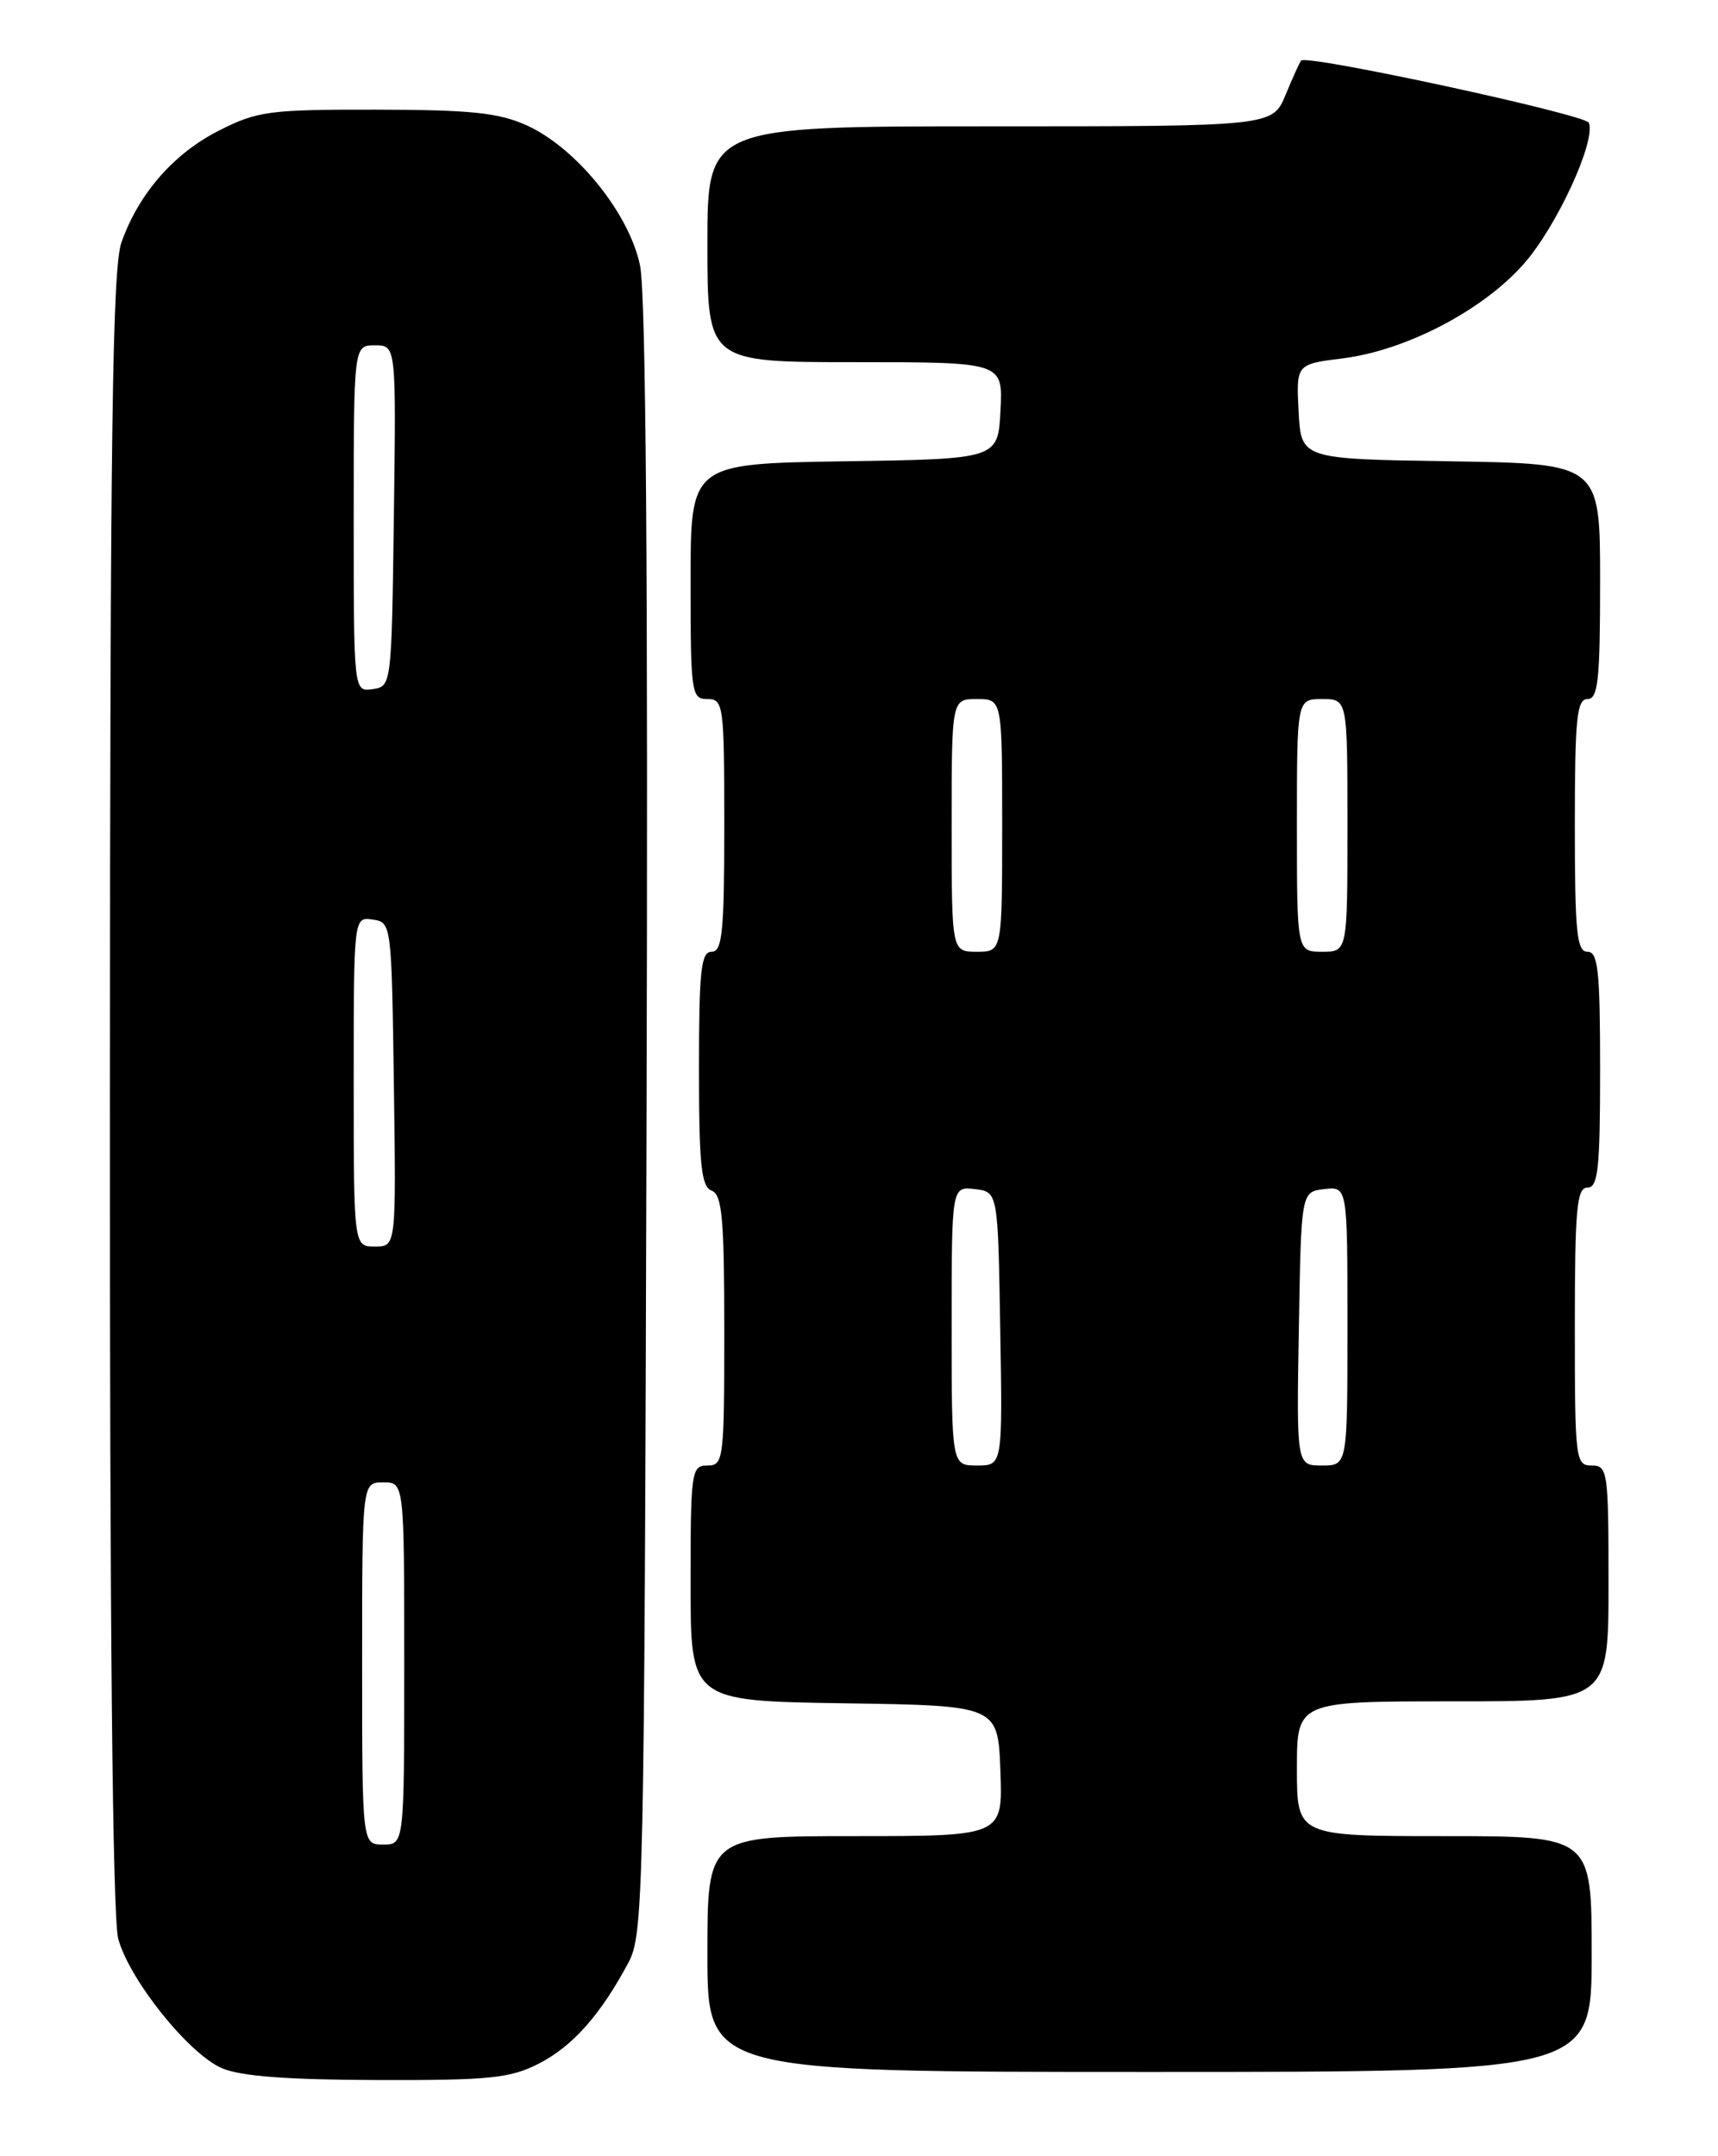 <?xml version="1.0" encoding="UTF-8" standalone="no"?>
<!DOCTYPE svg PUBLIC "-//W3C//DTD SVG 1.1//EN" "http://www.w3.org/Graphics/SVG/1.1/DTD/svg11.dtd" >
<svg xmlns="http://www.w3.org/2000/svg" xmlns:xlink="http://www.w3.org/1999/xlink" version="1.1" viewBox="0 0 204 256">
 <g >
 <path fill="currentColor"
d=" M 63.98 245.01 C 67.98 242.97 71.33 239.20 74.63 233.00 C 76.41 229.66 76.51 225.02 76.77 133.03 C 76.96 68.83 76.70 34.87 76.00 31.52 C 74.72 25.33 68.43 17.56 62.56 14.89 C 59.25 13.39 55.94 13.04 44.72 13.02 C 31.99 13.00 30.56 13.19 26.03 15.49 C 20.64 18.21 16.49 22.96 14.43 28.75 C 13.34 31.78 13.08 51.07 13.05 129.50 C 13.02 193.01 13.37 227.78 14.04 230.20 C 15.40 235.11 22.39 243.83 26.34 245.55 C 28.55 246.51 34.10 246.93 44.79 246.96 C 58.13 247.00 60.58 246.75 63.98 245.01 Z  M 189.00 232.00 C 189.00 218.00 189.00 218.00 171.50 218.00 C 154.00 218.00 154.00 218.00 154.00 210.00 C 154.00 202.00 154.00 202.00 172.50 202.00 C 191.00 202.00 191.00 202.00 191.00 188.00 C 191.00 174.67 190.90 174.00 189.00 174.00 C 187.08 174.00 187.00 173.33 187.00 157.50 C 187.00 143.50 187.23 141.00 188.50 141.00 C 189.76 141.00 190.00 138.78 190.00 127.00 C 190.00 115.22 189.76 113.00 188.50 113.00 C 187.23 113.00 187.00 110.67 187.00 98.00 C 187.00 85.33 187.23 83.00 188.50 83.00 C 189.76 83.00 190.00 80.78 190.00 69.02 C 190.00 55.05 190.00 55.05 172.25 54.77 C 154.50 54.50 154.50 54.50 154.20 48.87 C 153.91 43.24 153.91 43.24 159.43 42.55 C 166.95 41.61 176.08 36.85 180.94 31.33 C 184.84 26.91 189.51 16.78 188.67 14.58 C 188.29 13.60 155.20 6.44 154.50 7.19 C 154.34 7.36 153.51 9.19 152.66 11.25 C 151.10 15.00 151.10 15.00 117.55 15.00 C 84.00 15.00 84.00 15.00 84.00 29.00 C 84.00 43.00 84.00 43.00 101.55 43.00 C 119.10 43.00 119.10 43.00 118.80 48.75 C 118.50 54.50 118.50 54.50 100.25 54.77 C 82.00 55.05 82.00 55.05 82.00 69.02 C 82.00 82.33 82.10 83.00 84.00 83.00 C 85.91 83.00 86.00 83.67 86.00 98.00 C 86.00 110.67 85.77 113.00 84.50 113.00 C 83.24 113.00 83.00 115.21 83.00 126.89 C 83.00 138.32 83.27 140.89 84.50 141.36 C 85.75 141.84 86.00 144.64 86.00 157.97 C 86.00 173.33 85.92 174.00 84.00 174.00 C 82.10 174.00 82.00 174.67 82.00 187.98 C 82.00 201.95 82.00 201.95 100.25 202.23 C 118.50 202.50 118.50 202.50 118.79 210.25 C 119.08 218.00 119.08 218.00 101.54 218.00 C 84.00 218.00 84.00 218.00 84.00 232.00 C 84.00 246.00 84.00 246.00 136.50 246.00 C 189.00 246.00 189.00 246.00 189.00 232.00 Z  M 43.00 197.50 C 43.00 176.00 43.00 176.00 45.50 176.00 C 48.00 176.00 48.00 176.00 48.00 197.50 C 48.00 219.00 48.00 219.00 45.50 219.00 C 43.00 219.00 43.00 219.00 43.00 197.50 Z  M 42.00 128.43 C 42.00 108.86 42.00 108.86 44.25 109.18 C 46.48 109.50 46.50 109.64 46.77 128.75 C 47.04 148.00 47.04 148.00 44.52 148.00 C 42.00 148.00 42.00 148.00 42.00 128.43 Z  M 42.00 61.57 C 42.00 41.00 42.00 41.00 44.52 41.00 C 47.04 41.00 47.04 41.00 46.77 61.25 C 46.50 81.40 46.49 81.50 44.25 81.82 C 42.00 82.14 42.00 82.14 42.00 61.57 Z  M 113.00 157.43 C 113.00 140.87 113.00 140.87 115.75 141.18 C 118.50 141.50 118.50 141.50 118.77 157.75 C 119.05 174.00 119.05 174.00 116.02 174.00 C 113.00 174.00 113.00 174.00 113.00 157.43 Z  M 154.23 157.75 C 154.50 141.50 154.50 141.50 157.25 141.18 C 160.00 140.87 160.00 140.87 160.00 157.43 C 160.00 174.00 160.00 174.00 156.98 174.00 C 153.95 174.00 153.95 174.00 154.23 157.75 Z  M 113.00 98.00 C 113.00 83.00 113.00 83.00 116.00 83.00 C 119.00 83.00 119.00 83.00 119.00 98.00 C 119.00 113.00 119.00 113.00 116.00 113.00 C 113.00 113.00 113.00 113.00 113.00 98.00 Z  M 154.00 98.00 C 154.00 83.00 154.00 83.00 157.00 83.00 C 160.00 83.00 160.00 83.00 160.00 98.00 C 160.00 113.00 160.00 113.00 157.00 113.00 C 154.00 113.00 154.00 113.00 154.00 98.00 Z "/>
</g>
</svg>